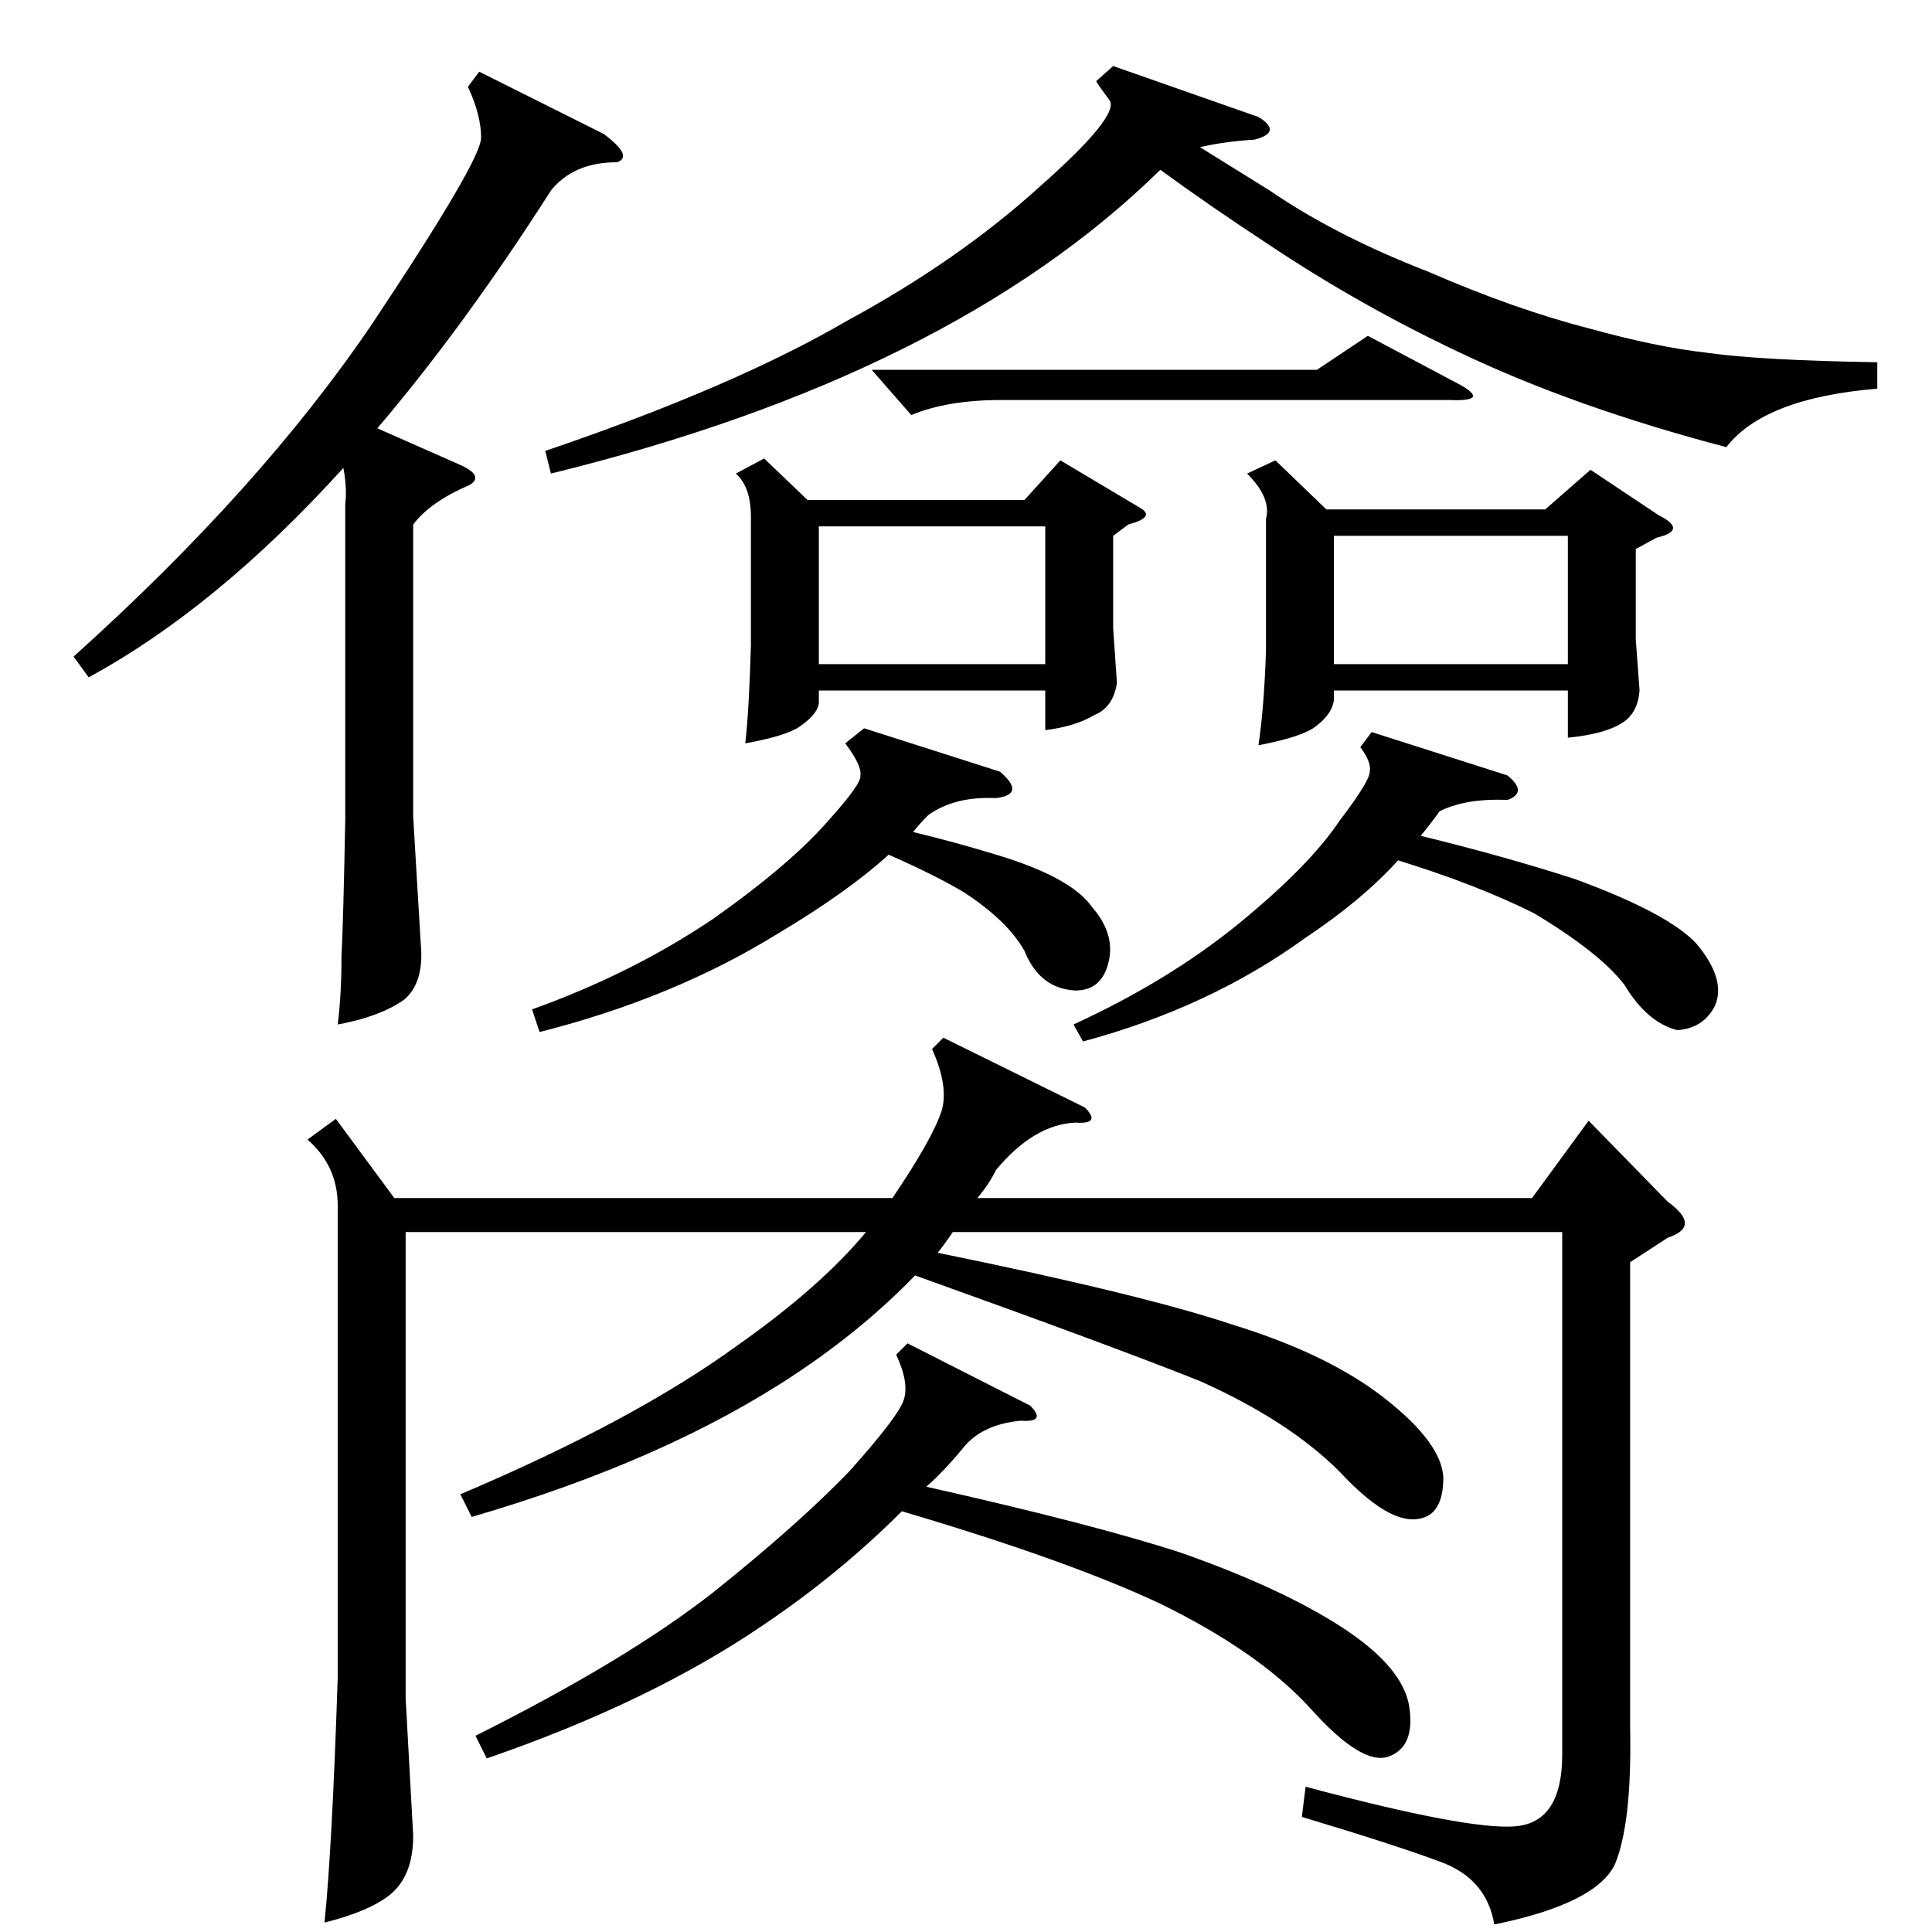 <?xml version="1.0" standalone="no"?>
<!DOCTYPE svg PUBLIC "-//W3C//DTD SVG 1.1//EN" "http://www.w3.org/Graphics/SVG/1.1/DTD/svg11.dtd" >
<svg xmlns="http://www.w3.org/2000/svg" xmlns:xlink="http://www.w3.org/1999/xlink" version="1.1" viewBox="0 -154 1024 1024">
  <g transform="matrix(1 0 0 -1 0 870)">
   <path fill="currentColor"
d="M462 828h236l27 18l49 -26q16 -9 -6 -8h-237q-29 0 -48 -8zM831 740h-124v-68h124v68zM554 745h-120v-73h120v73zM530 615q14 -12 -2 -14q-22 1 -36 -9q-5 -5 -8 -9q21 -5 44 -12q40 -12 51 -28q13 -15 8 -31q-4 -13 -17 -13q-19 1 -27 21q-9 16 -32 31q-15 9 -40 20
q-22 -20 -59 -42q-55 -34 -126 -52l-4 12q53 19 96 48q41 29 61 52q18 20 17 24q1 5 -8 17l10 8zM799 613q11 -9 0 -13q-22 1 -36 -6q-5 -7 -10 -13q45 -11 82 -23q49 -18 64 -34q16 -19 10 -33q-6 -12 -20 -13q-16 4 -28 24q-13 17 -48 38q-30 15 -72 28q-19 -21 -49 -41
q-51 -37 -118 -55l-5 9q50 23 87 53q38 31 54 55q16 21 16 26q1 5 -5 13l6 8zM546 279q9 -9 -5 -8q-21 -2 -31 -15q-9 -11 -19 -20q89 -20 135 -35q54 -19 86 -40t35 -42t-11 -26t-41 25t-80 56q-49 23 -137 49q-33 -33 -73 -60q-60 -41 -147 -71l-6 12q80 40 126 76
q45 36 72 64q26 29 29 38t-4 24l6 6zM676 780l27 -26h116l24 21l36 -24q16 -8 -1 -12l-11 -6v-48l2 -27q-1 -12 -9 -17q-9 -6 -29 -8v25h-124v-5q-1 -8 -11 -15q-8 -5 -29 -9q3 20 4 50v70q3 11 -10 24zM405 781l23 -22h115l19 21l42 -25q9 -5 -6 -9l-8 -6v-49l2 -29
q-2 -13 -12 -17q-10 -6 -26 -8v21h-120v-6q0 -6 -10 -13q-7 -5 -29 -9q2 17 3 52v68q0 16 -8 23zM590 989l77 -27q13 -8 -2 -12q-16 -1 -29 -4q16 -10 37 -23q35 -24 84 -43q46 -20 85 -30q36 -10 63 -13q28 -4 90 -5v-14q-60 -5 -80 -31q-80 21 -141 50q-53 25 -101 57
q-32 21 -58 40q-111 -109 -323 -161l-3 12q100 34 160 69q59 32 102 71q43 38 37 46t-7 10zM254 986l66 -33q16 -12 7 -15q-23 0 -35 -15q-46 -72 -92 -126l43 -19q14 -6 6 -11q-21 -9 -30 -21v-155l4 -67q2 -21 -9 -30q-13 -9 -35 -13q2 16 2 36q1 20 2 73v167q1 8 -1 19
q-67 -74 -135 -111l-8 11q99 89 158 176q58 87 58 99t-7 27zM178 431l31 -42h264q21 31 26 46q4 13 -5 33l6 6l75 -37q9 -9 -5 -8q-22 -1 -42 -25q-4 -8 -10 -15h294l30 41l42 -43q18 -13 0 -19l-20 -13v-247q1 -50 -8 -72q-10 -21 -64 -32q-4 24 -28 33t-74 24l2 16
q86 -23 111 -21t25 38v277h-323q-4 -6 -8 -11q108 -22 156 -38q52 -16 82 -40q29 -23 30 -41q0 -20 -13 -22q-16 -3 -42 25q-27 27 -74 48q-45 18 -151 56q-27 -28 -63 -52q-69 -46 -172 -76l-6 12q92 39 147 79q44 31 68 60h-244v-247l4 -73q0 -21 -12 -31q-11 -9 -35 -15
q4 39 7 130v250q0 21 -16 35z" />
  </g>

</svg>
